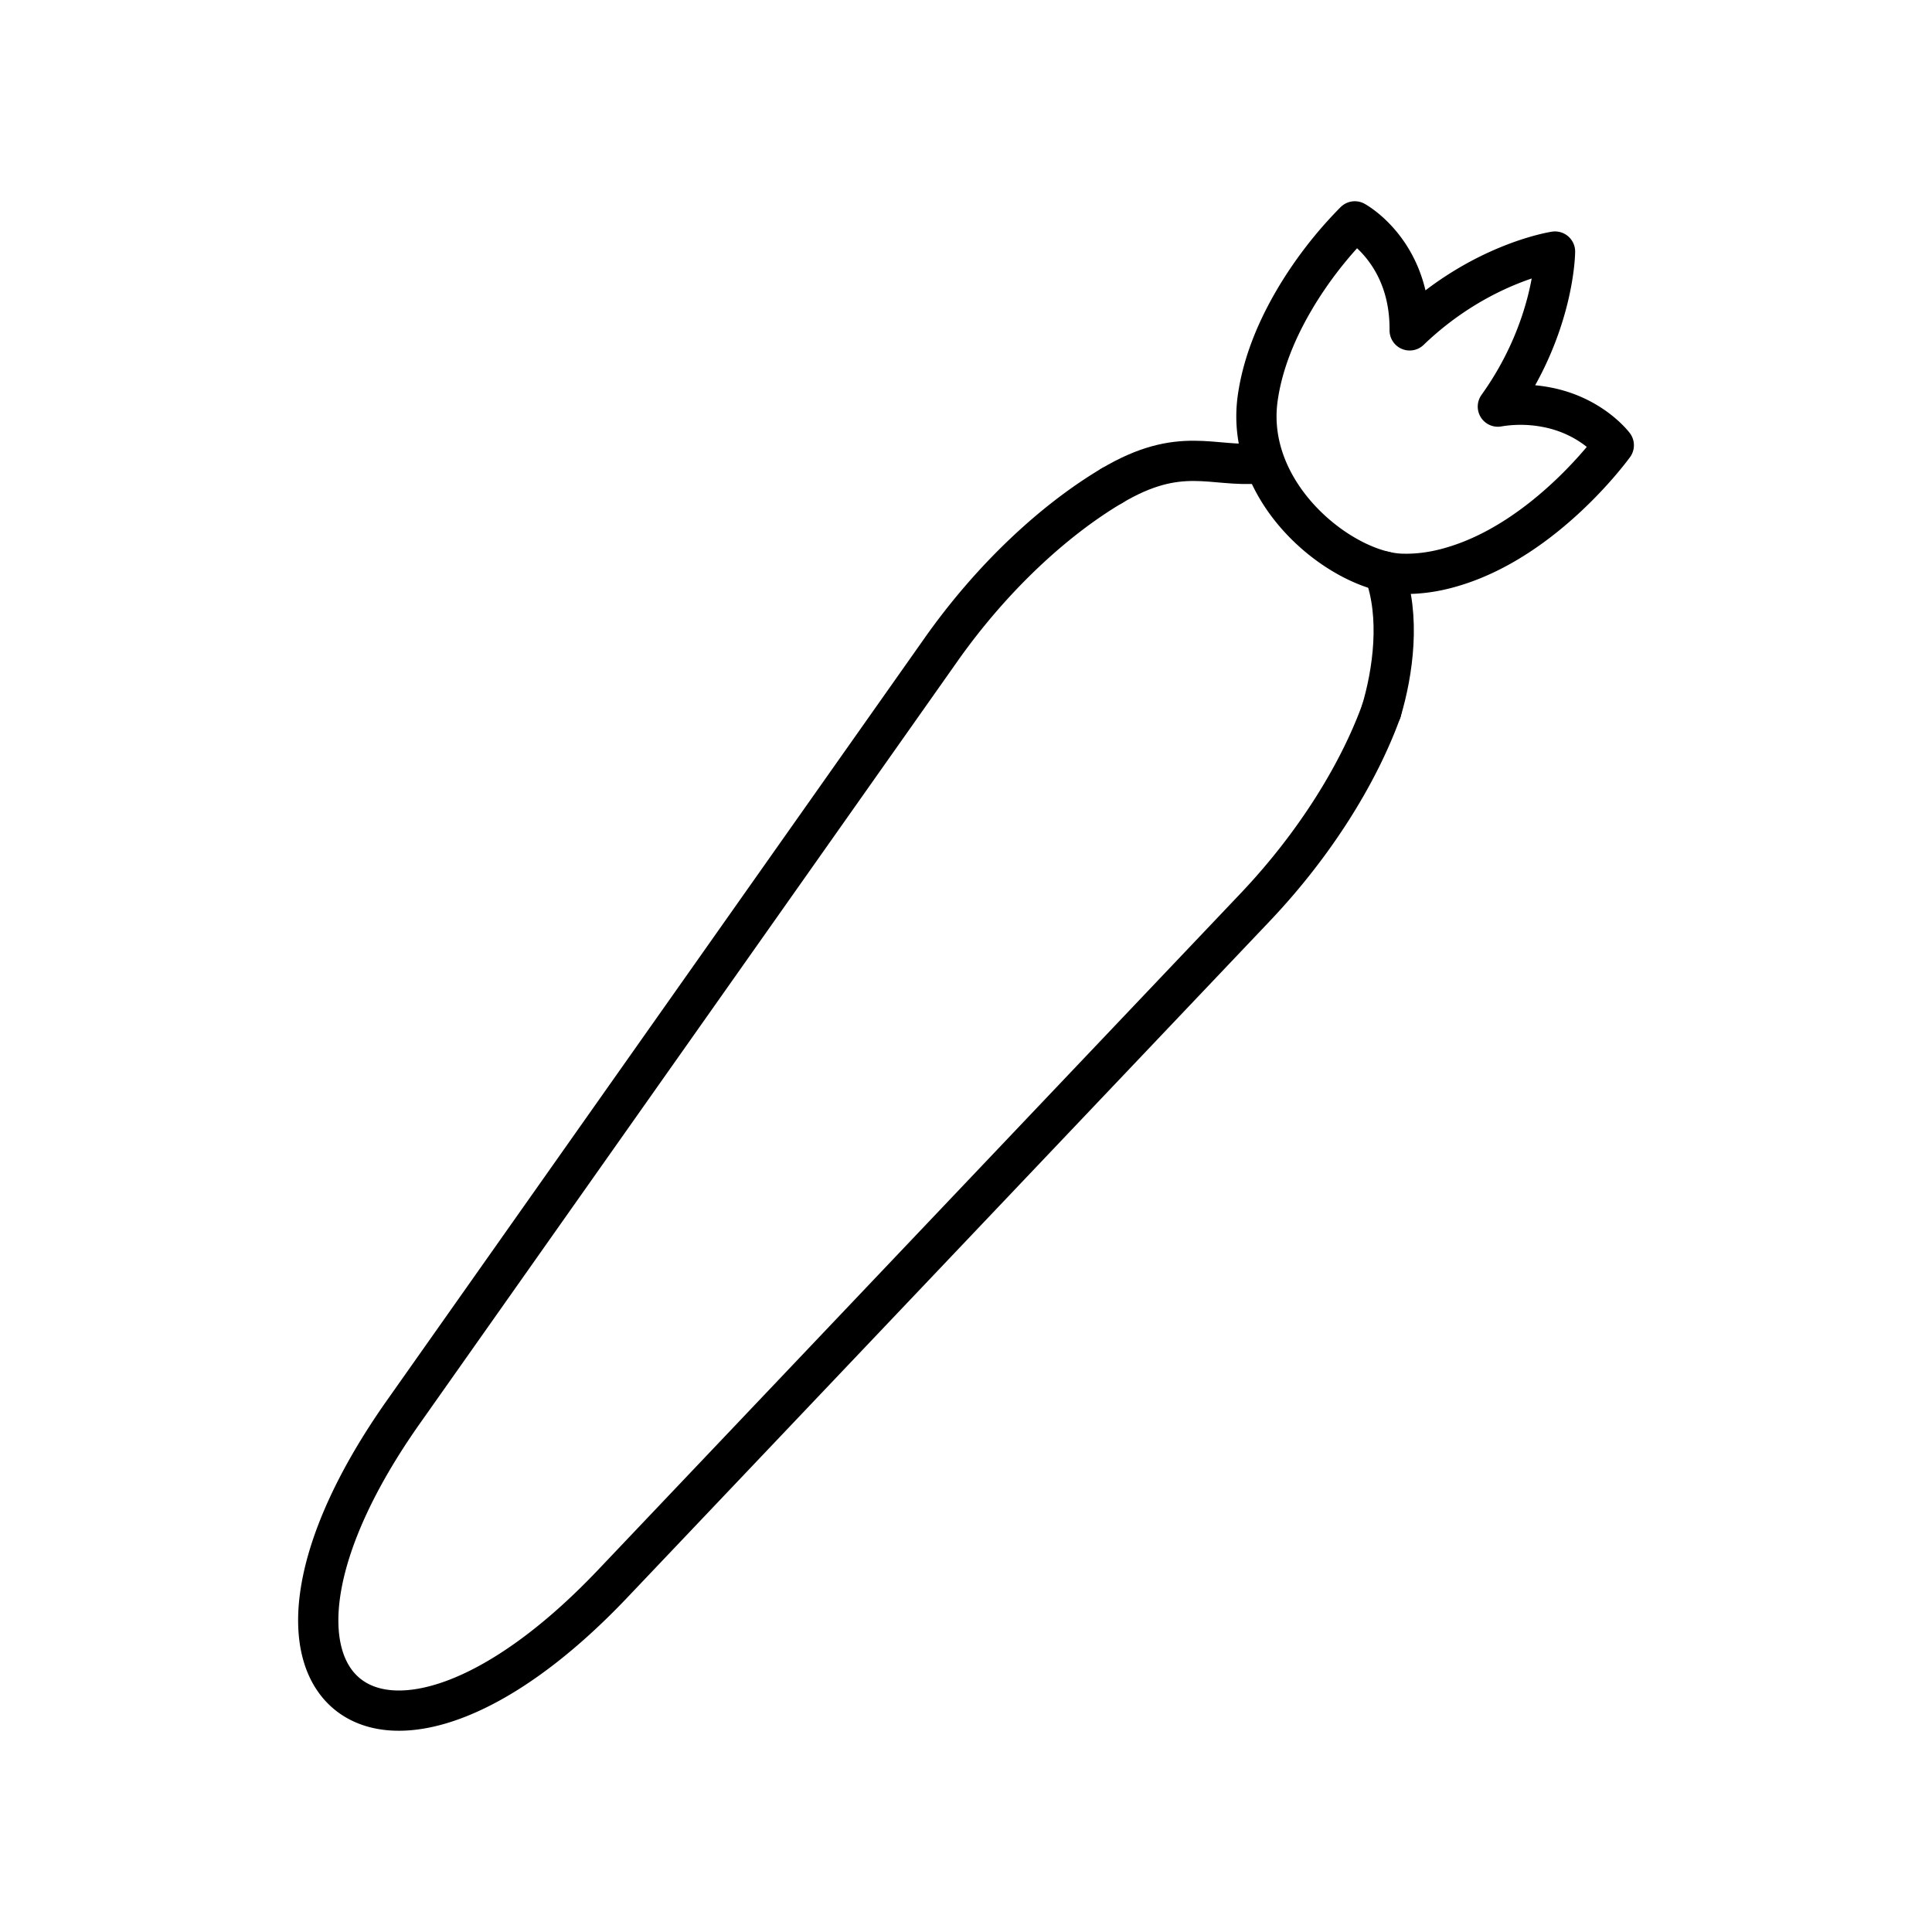 <svg xmlns="http://www.w3.org/2000/svg" width="1em" height="1em" viewBox="0 0 48 48"><path fill="none" stroke="currentColor" stroke-linecap="round" stroke-linejoin="round" d="M27.624 12.068c-1.442.856-2.985 2.286-4.246 4.075L10.02 35.083c-4.853 6.882-.597 10.369 5.202 4.264L31.185 22.54c1.48-1.559 2.568-3.316 3.134-4.877M32.172 7.422A10 10 0 0 1 33.66 5.5s1.381.746 1.363 2.708c1.75-1.682 3.611-1.958 3.611-1.958s-.007 1.879-1.42 3.852a3.4 3.4 0 0 1 1.185.01c1.139.207 1.695.95 1.695.95s-1.674 2.33-4 3.016c-.478.144-.904.19-1.28.177c-1.463-.048-3.908-1.958-3.566-4.367c.129-.91.506-1.76.925-2.466"/><path fill="none" stroke="currentColor" stroke-linecap="round" stroke-linejoin="round" d="M34.386 14.196c.42 1.121.22 2.508-.067 3.469m-3.026-6.153c-1.177.105-1.964-.456-3.669.556"/></svg>